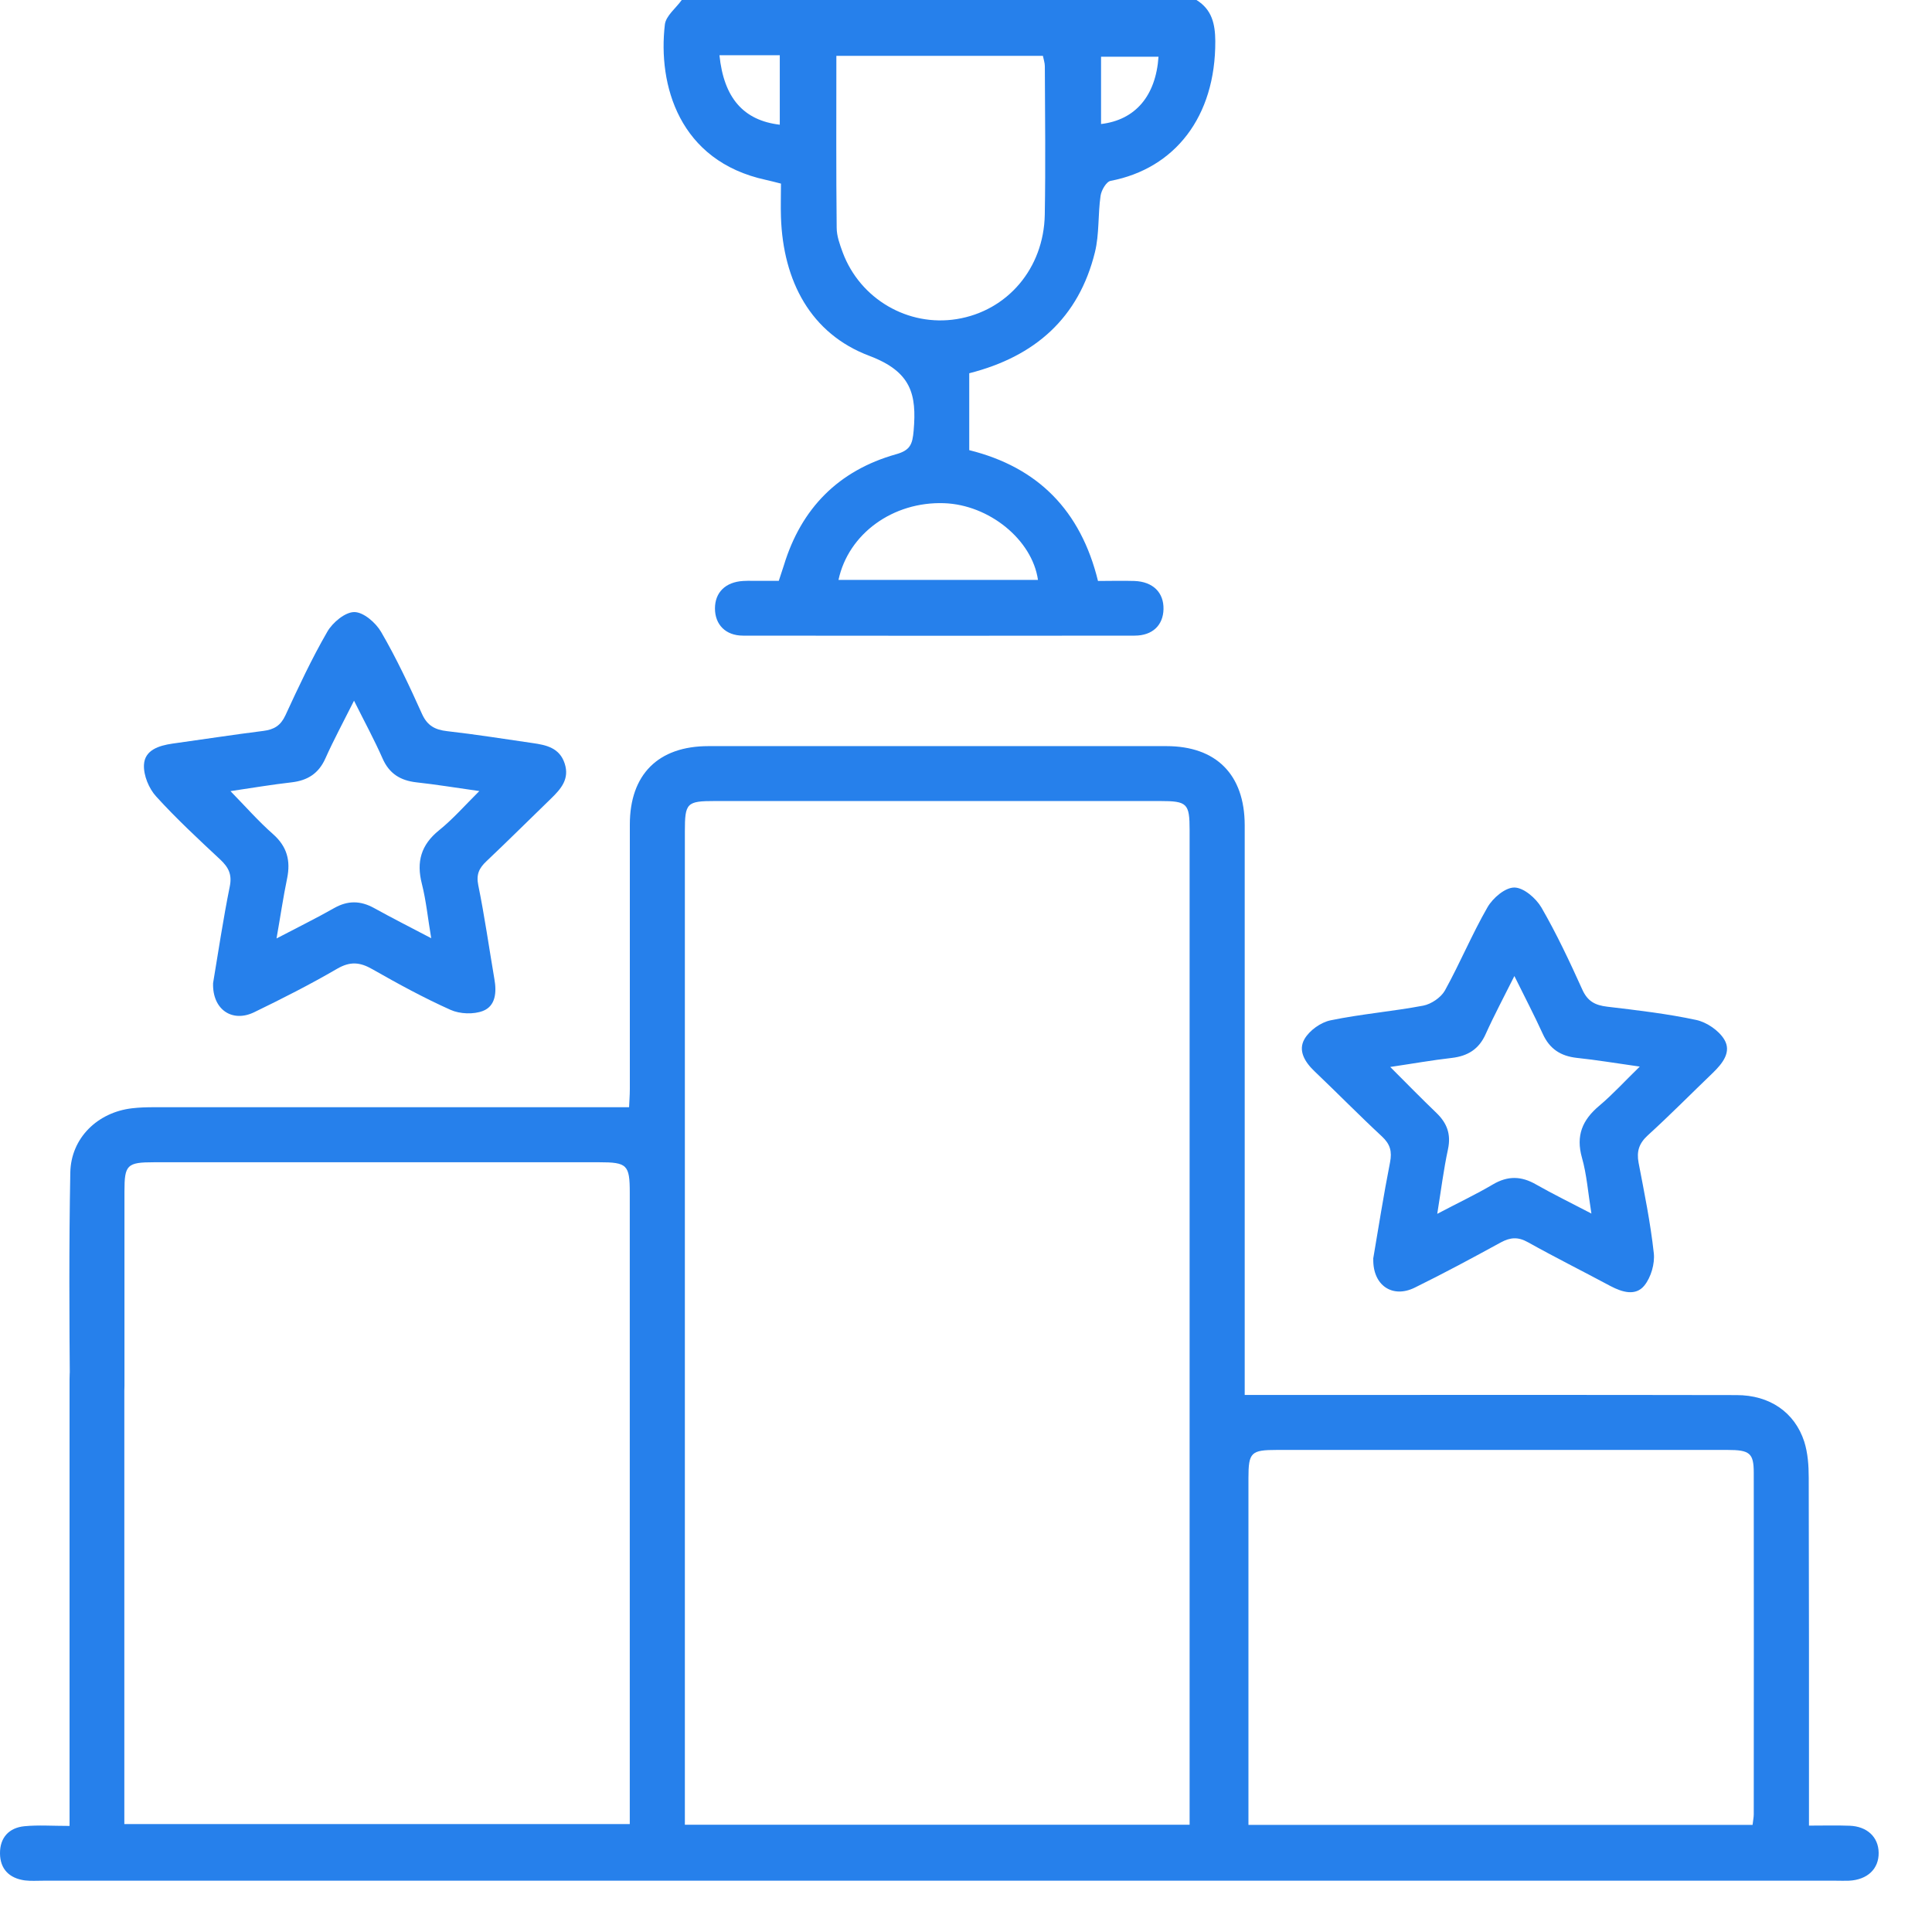 <svg width="31" height="31" viewBox="0 0 31 31" fill="none" xmlns="http://www.w3.org/2000/svg">
<path d="M19.201 0.002C19.446 0.154 19.498 0.386 19.5 0.658C19.506 1.877 18.848 2.705 17.821 2.902C17.752 2.914 17.671 3.053 17.659 3.143C17.616 3.442 17.64 3.757 17.569 4.046C17.309 5.101 16.608 5.721 15.552 5.989V7.223C16.657 7.497 17.341 8.193 17.618 9.322C17.813 9.322 18.006 9.316 18.202 9.322C18.501 9.333 18.675 9.508 18.669 9.775C18.663 10.032 18.493 10.199 18.206 10.199C16.112 10.202 14.016 10.202 11.922 10.199C11.642 10.199 11.472 10.021 11.472 9.763C11.472 9.506 11.64 9.339 11.924 9.322C12.021 9.316 12.12 9.322 12.218 9.32C12.306 9.32 12.394 9.32 12.496 9.32C12.526 9.231 12.553 9.15 12.578 9.07C12.857 8.154 13.456 7.549 14.377 7.289C14.608 7.225 14.641 7.126 14.66 6.91C14.71 6.328 14.624 5.965 13.95 5.71C13.006 5.355 12.566 4.509 12.531 3.487C12.525 3.313 12.531 3.136 12.531 2.946C12.441 2.924 12.367 2.903 12.292 2.887C10.89 2.585 10.555 1.356 10.668 0.394C10.685 0.253 10.846 0.131 10.939 0C13.694 0 16.447 0 19.202 0L19.201 0.002ZM13.42 0.894C13.42 1.833 13.415 2.744 13.425 3.654C13.425 3.786 13.475 3.923 13.522 4.051C13.802 4.799 14.57 5.246 15.352 5.12C16.162 4.989 16.748 4.309 16.764 3.445C16.778 2.651 16.768 1.856 16.765 1.063C16.765 1.008 16.745 0.954 16.734 0.896H13.418L13.42 0.894ZM13.454 9.305H16.655C16.562 8.659 15.87 8.099 15.149 8.074C14.331 8.045 13.613 8.562 13.454 9.305ZM12.512 2.001V0.886H11.544C11.614 1.57 11.928 1.932 12.512 2.001ZM17.667 1.99C18.219 1.925 18.546 1.537 18.589 0.91H17.667V1.99Z" fill="#2680EB"/>
<path d="M10.105 29.267V28.27C10.105 25.225 10.105 22.18 10.105 19.135C10.105 18.691 10.062 18.649 9.615 18.649C7.235 18.649 4.854 18.649 2.473 18.649C2.038 18.649 1.997 18.69 1.997 19.115C1.997 20.155 1.997 21.198 1.997 22.238C1.997 22.457 1.959 22.654 1.725 22.742C1.419 22.857 1.125 22.679 1.122 22.349C1.112 21.171 1.106 19.992 1.128 18.814C1.139 18.258 1.567 17.847 2.119 17.783C2.236 17.769 2.355 17.766 2.473 17.766C4.854 17.766 7.235 17.766 9.615 17.766H10.094C10.097 17.679 10.106 17.577 10.106 17.474C10.106 16.061 10.106 14.645 10.106 13.231C10.106 12.427 10.561 11.972 11.367 11.972C13.816 11.972 16.265 11.972 18.715 11.972C19.516 11.972 19.97 12.43 19.972 13.238C19.972 16.164 19.972 19.091 19.972 22.018V22.383C20.101 22.383 20.205 22.383 20.31 22.383C22.828 22.383 25.347 22.38 27.864 22.385C28.398 22.385 28.797 22.662 28.95 23.131C29.008 23.314 29.022 23.517 29.022 23.71C29.027 25.449 29.026 27.187 29.026 28.927V29.293C29.268 29.293 29.474 29.287 29.68 29.295C29.96 29.306 30.14 29.477 30.144 29.726C30.149 29.986 29.965 30.162 29.669 30.177C29.6 30.18 29.531 30.177 29.463 30.177C19.873 30.177 10.281 30.177 0.691 30.177C0.593 30.177 0.493 30.184 0.397 30.172C0.149 30.137 0.002 29.991 1.26954e-05 29.739C-0.002 29.487 0.143 29.328 0.39 29.303C0.614 29.281 0.84 29.298 1.116 29.298C1.116 29.166 1.116 29.052 1.116 28.941C1.116 27.546 1.116 23.602 1.116 22.207C1.116 22.1 1.116 21.989 1.133 21.884C1.171 21.668 1.323 21.569 1.529 21.56C1.748 21.55 1.92 21.638 1.97 21.865C1.997 21.988 1.995 22.119 1.995 22.246C1.995 23.729 1.995 27.76 1.995 29.268H10.105V29.267ZM19.088 29.279V28.966C19.088 23.751 19.088 18.535 19.088 13.321C19.088 12.891 19.05 12.853 18.614 12.853C16.233 12.853 13.853 12.853 11.472 12.853C11.019 12.853 10.989 12.883 10.989 13.34C10.989 18.545 10.989 23.751 10.989 28.956V29.279H19.088ZM28.121 29.281C28.129 29.208 28.14 29.16 28.14 29.112C28.14 27.286 28.143 25.46 28.14 23.633C28.14 23.315 28.075 23.265 27.718 23.265C25.309 23.265 22.9 23.265 20.489 23.265C20.073 23.265 20.032 23.304 20.032 23.718C20.032 25.475 20.032 27.234 20.032 28.991V29.281H28.121Z" fill="#2680EB"/>
<path d="M22.033 20.201C22.116 19.713 22.2 19.179 22.304 18.65C22.338 18.476 22.307 18.359 22.175 18.236C21.808 17.895 21.457 17.537 21.094 17.191C20.938 17.043 20.823 16.857 20.932 16.671C21.012 16.533 21.194 16.402 21.353 16.371C21.843 16.27 22.345 16.229 22.837 16.136C22.966 16.111 23.122 16.005 23.185 15.892C23.427 15.454 23.619 14.99 23.868 14.557C23.953 14.409 24.152 14.239 24.299 14.241C24.447 14.241 24.645 14.412 24.732 14.56C24.977 14.984 25.186 15.429 25.388 15.876C25.473 16.067 25.595 16.13 25.79 16.153C26.269 16.21 26.749 16.265 27.218 16.366C27.384 16.402 27.578 16.533 27.666 16.678C27.789 16.879 27.638 17.065 27.482 17.216C27.134 17.55 26.796 17.893 26.44 18.217C26.299 18.346 26.258 18.474 26.292 18.657C26.384 19.138 26.483 19.62 26.536 20.107C26.555 20.277 26.491 20.496 26.384 20.628C26.245 20.799 26.03 20.735 25.842 20.636C25.4 20.399 24.953 20.176 24.516 19.932C24.359 19.844 24.236 19.852 24.082 19.935C23.625 20.185 23.168 20.431 22.7 20.661C22.345 20.836 22.027 20.628 22.035 20.203L22.033 20.201ZM23.061 19.477C23.402 19.297 23.685 19.164 23.954 19.005C24.193 18.864 24.41 18.869 24.646 19.005C24.922 19.162 25.208 19.301 25.535 19.472C25.48 19.131 25.46 18.844 25.383 18.575C25.284 18.222 25.389 17.972 25.658 17.745C25.877 17.561 26.07 17.348 26.311 17.114C25.923 17.059 25.613 17.007 25.299 16.974C25.041 16.945 24.864 16.83 24.755 16.59C24.618 16.289 24.464 15.996 24.299 15.661C24.132 15.996 23.975 16.289 23.839 16.591C23.731 16.835 23.551 16.945 23.295 16.975C22.979 17.011 22.666 17.067 22.307 17.12C22.577 17.391 22.809 17.627 23.048 17.857C23.218 18.021 23.285 18.198 23.234 18.439C23.164 18.764 23.123 19.094 23.061 19.48V19.477Z" fill="#2680EB"/>
<path d="M3.419 15.775C3.501 15.286 3.58 14.752 3.687 14.223C3.726 14.03 3.666 13.916 3.534 13.792C3.182 13.463 2.828 13.135 2.505 12.779C2.389 12.652 2.302 12.441 2.31 12.273C2.321 12.035 2.548 11.964 2.765 11.932C3.251 11.865 3.737 11.789 4.225 11.728C4.398 11.706 4.503 11.643 4.58 11.477C4.79 11.022 5.002 10.569 5.252 10.136C5.337 9.988 5.539 9.82 5.685 9.821C5.833 9.821 6.031 9.993 6.116 10.141C6.362 10.564 6.571 11.01 6.772 11.457C6.857 11.644 6.98 11.71 7.175 11.732C7.635 11.784 8.091 11.857 8.547 11.923C8.766 11.954 8.978 12 9.06 12.249C9.142 12.498 9.002 12.658 8.841 12.814C8.495 13.149 8.154 13.489 7.804 13.82C7.688 13.93 7.639 14.03 7.674 14.203C7.776 14.702 7.847 15.207 7.933 15.711C7.97 15.92 7.954 16.141 7.749 16.221C7.598 16.279 7.38 16.271 7.23 16.204C6.801 16.012 6.385 15.785 5.976 15.552C5.776 15.437 5.619 15.423 5.41 15.544C4.977 15.796 4.53 16.023 4.08 16.241C3.728 16.413 3.407 16.201 3.419 15.777V15.775ZM5.682 11.24C5.506 11.591 5.353 11.874 5.222 12.167C5.114 12.411 4.936 12.523 4.68 12.553C4.363 12.589 4.049 12.642 3.698 12.694C3.943 12.945 4.148 13.179 4.381 13.384C4.607 13.584 4.665 13.811 4.607 14.094C4.544 14.398 4.499 14.707 4.437 15.058C4.774 14.881 5.073 14.735 5.361 14.571C5.58 14.447 5.783 14.45 6 14.569C6.291 14.73 6.587 14.88 6.919 15.054C6.865 14.735 6.838 14.453 6.769 14.181C6.679 13.828 6.755 13.557 7.044 13.323C7.265 13.145 7.454 12.929 7.691 12.693C7.303 12.638 6.993 12.587 6.681 12.553C6.425 12.524 6.245 12.414 6.138 12.169C6.009 11.876 5.855 11.592 5.679 11.24H5.682Z" fill="#2680EB"/>
</svg>

